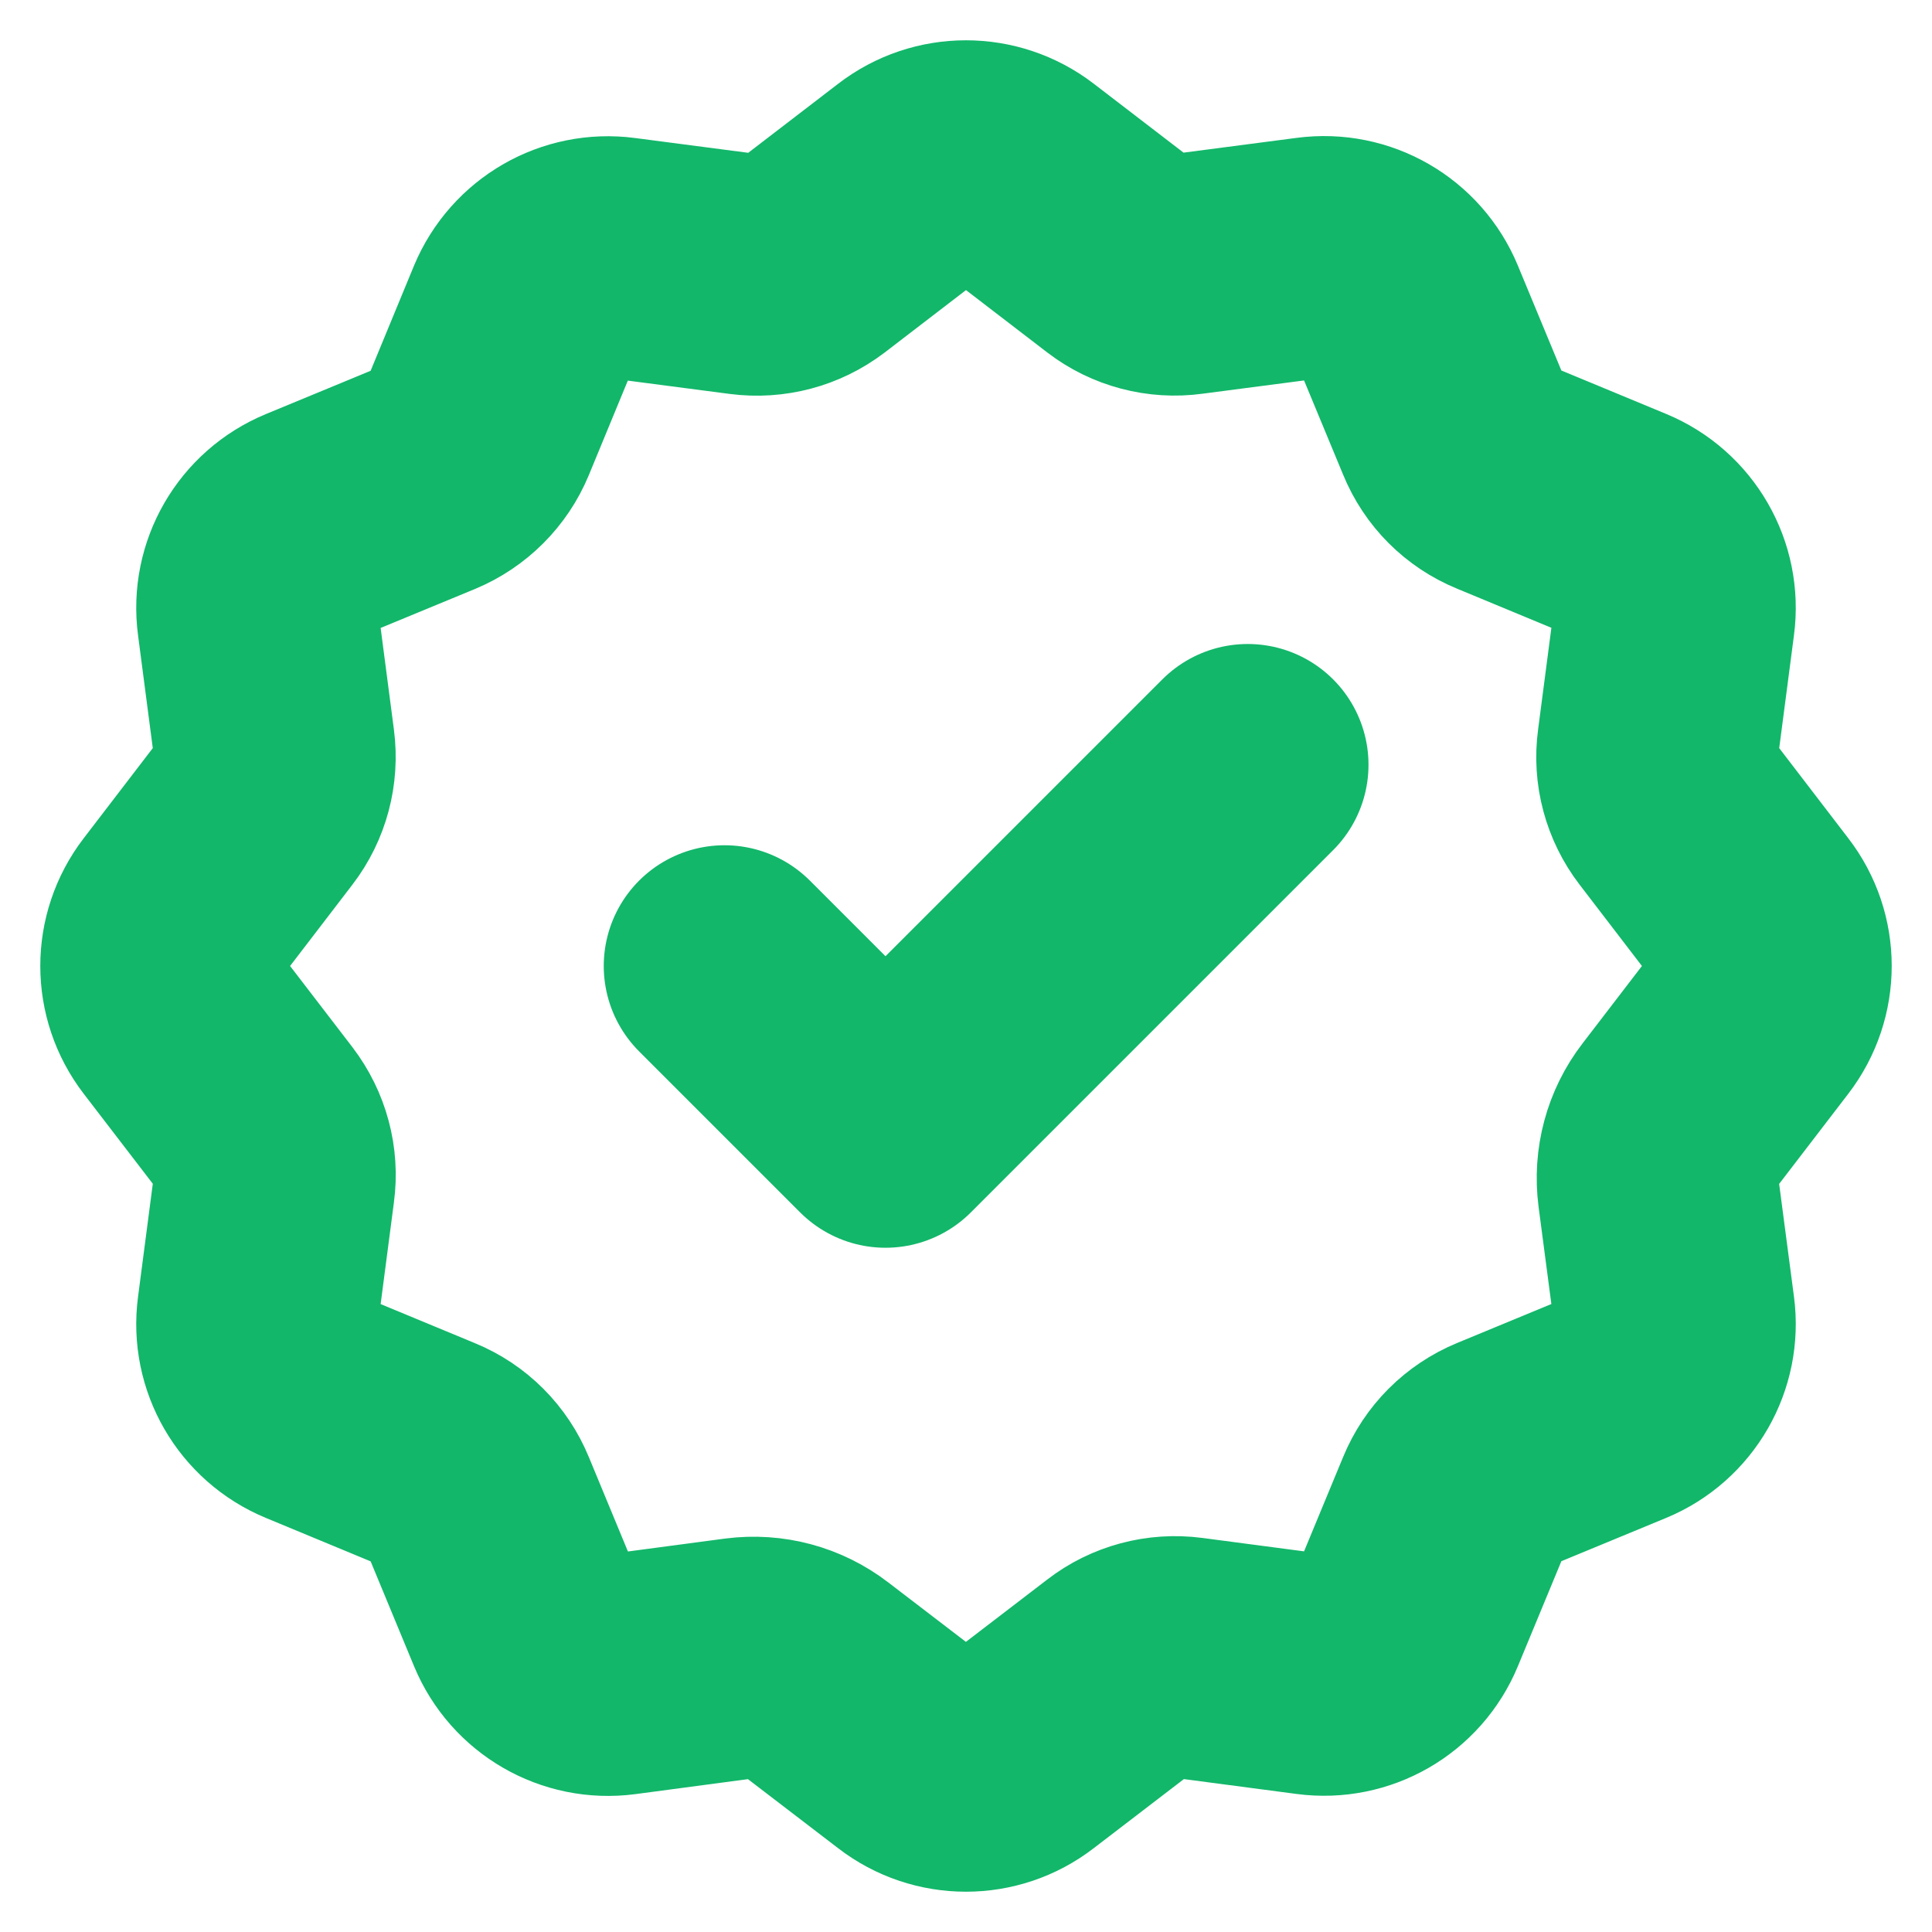 <svg width="12" height="12" viewBox="0 0 12 12" fill="none" xmlns="http://www.w3.org/2000/svg">
<path d="M4.5 6L5.5 7L7.75 4.75M4.601 10.3C4.765 10.279 4.93 10.323 5.061 10.424L5.663 10.885C5.861 11.038 6.138 11.038 6.336 10.885L6.961 10.406C7.077 10.316 7.225 10.277 7.37 10.296L8.151 10.399C8.4 10.432 8.639 10.294 8.735 10.062L9.036 9.335C9.092 9.199 9.199 9.092 9.336 9.035L10.062 8.735C10.294 8.639 10.432 8.399 10.399 8.151L10.3 7.398C10.279 7.234 10.323 7.069 10.424 6.938L10.885 6.337C11.038 6.138 11.038 5.861 10.885 5.663L10.406 5.038C10.317 4.922 10.277 4.774 10.297 4.629L10.399 3.848C10.432 3.6 10.294 3.36 10.062 3.264L9.336 2.963C9.199 2.907 9.092 2.8 9.036 2.663L8.735 1.937C8.639 1.705 8.4 1.567 8.151 1.6L7.37 1.702C7.225 1.722 7.077 1.683 6.961 1.594L6.337 1.115C6.138 0.962 5.861 0.962 5.663 1.115L5.039 1.594C4.922 1.683 4.775 1.722 4.629 1.703L3.848 1.601C3.6 1.568 3.361 1.706 3.264 1.938L2.964 2.665C2.908 2.8 2.8 2.908 2.664 2.965L1.938 3.265C1.706 3.361 1.568 3.6 1.601 3.848L1.703 4.629C1.722 4.775 1.683 4.922 1.594 5.038L1.115 5.663C0.962 5.862 0.962 6.138 1.115 6.337L1.594 6.961C1.683 7.078 1.723 7.225 1.703 7.371L1.601 8.152C1.568 8.4 1.706 8.639 1.938 8.735L2.664 9.036C2.801 9.092 2.908 9.2 2.964 9.336L3.265 10.063C3.361 10.294 3.6 10.433 3.849 10.4L4.601 10.3Z" stroke="#12B76A" stroke-width="1.5" stroke-linecap="round" stroke-linejoin="round"/>
</svg>
